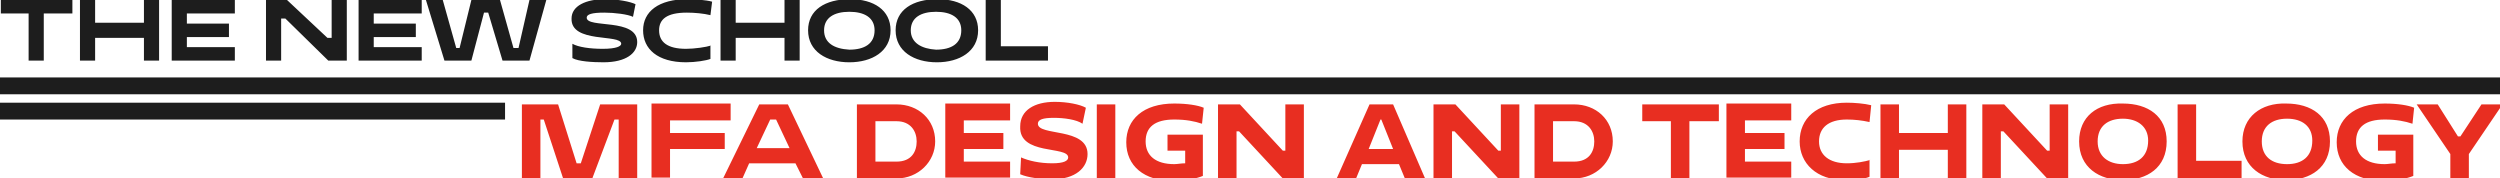 <?xml version="1.0" encoding="utf-8"?>
<!-- Generator: Adobe Illustrator 24.0.1, SVG Export Plug-In . SVG Version: 6.00 Build 0)  -->
<svg version="1.1" id="Layer_1" xmlns="http://www.w3.org/2000/svg" xmlns:xlink="http://www.w3.org/1999/xlink" x="0px" y="0px"
	 viewBox="0 0 297 21.2" style="enable-background:new 0 0 297 21.2;" xml:space="preserve">
<style type="text/css">
	.st0{fill:#E82E21;}
	.st1{fill:#1D1D1D;}
</style>
<path class="st0" d="M66.9,21.2h3.5l0-0.1l2.6-6.9h0.5v7h2.2v-8.8h-4.4l-2.3,7h-0.5l-2.2-7h-4.3v8.8h2.2v-7h0.4L66.9,21.2z
	 M86.1,17.8v-2h-6.5v-1.5h7.2v-2h-9.4v8.8h2.2v-3.4H86.1z M95.4,21.2h2.4l-4.2-8.8h-3.4l-4.3,8.8h2.3l0.8-1.8h5.5L95.4,21.2z
	 M91.5,14.2h0.7l1.6,3.4h-3.9L91.5,14.2z M101.8,21.2h4.7c2.6,0,4.6-2,4.6-4.4c0-2.6-2-4.4-4.6-4.4h-4.7V21.2z M106.5,14.4
	c1.7,0,2.4,1.2,2.4,2.4c0,1.2-0.6,2.4-2.4,2.4H104v-4.8H106.5z M120,21.2v-2h-5.5v-1.5h4.7v-1.9h-4.7v-1.5h5.5v-2h-7.7v8.8H120z
	 M126.9,18.7c0,0.4-0.5,0.7-1.9,0.7c-1.5,0-2.8-0.3-3.7-0.7l-0.1,2c0.9,0.4,2.5,0.6,3.8,0.6c2.8,0,4.2-1.4,4.2-3
	c0-3.2-5.9-2.1-5.9-3.6c0-0.5,0.6-0.7,1.9-0.7c1.2,0,2.7,0.2,3.4,0.7l0.4-1.9c-0.7-0.4-2.2-0.7-3.7-0.7c-2.4,0-4.1,1-4.1,2.9
	C121,18.5,126.9,17.3,126.9,18.7z M130.3,21.2h2.2v-8.8h-2.2V21.2z M138.8,17.9h2v1.5c-0.5,0-0.9,0.1-1.3,0.1c-2.2,0-3.4-1-3.4-2.7
	c0-1.7,1.1-2.6,3.4-2.6c1.4,0,2.4,0.2,3.3,0.5l0.2-1.9c-0.7-0.3-2-0.5-3.5-0.5c-3.7,0-5.7,1.9-5.7,4.6c0,2.8,2.1,4.6,5.6,4.6
	c1.4,0,2.8-0.3,3.5-0.6V16h-4.2V17.9z M152.4,21.2h2.5v-8.8h-2.2v5.5h-0.3l-5.1-5.5h-2.6v8.8h2.2v-5.6h0.3L152.4,21.2z M166.9,21.2
	h2.4l-3.8-8.8h-2.8l-3.9,8.8h2.3l0.7-1.7h4.4L166.9,21.2z M164,14.2h0.1l1.4,3.5h-2.9L164,14.2z M178,21.2h2.5v-8.8h-2.2v5.5h-0.3
	l-5.1-5.5h-2.6v8.8h2.2v-5.6h0.3L178,21.2z M182.3,21.2h4.7c2.6,0,4.6-2,4.6-4.4c0-2.6-2-4.4-4.6-4.4h-4.7V21.2z M187,14.4
	c1.7,0,2.4,1.2,2.4,2.4c0,1.2-0.6,2.4-2.4,2.4h-2.5v-4.8H187z M204.2,14.4v-2h-9.1v2h3.4v6.8h2.2v-6.8H204.2z M212.8,21.2v-2h-5.5
	v-1.5h4.7v-1.9h-4.7v-1.5h5.5v-2h-7.7v8.8H212.8z M222.2,19c-0.7,0.2-1.7,0.4-2.8,0.4c-2.1,0-3.3-1-3.3-2.6c0-1.6,1.1-2.6,3.3-2.6
	c0.9,0,1.8,0.1,2.7,0.3l0.2-2c-0.8-0.2-2-0.3-2.9-0.3c-3.6,0-5.6,1.9-5.6,4.6c0,2.6,2,4.6,5.4,4.6c1.2,0,2.2-0.1,2.9-0.4V19z
	 M231.4,21.2h2.2v-8.8h-2.2v3.4h-5.8v-3.4h-2.2v8.8h2.2v-3.4h5.8V21.2z M243.2,21.2h2.5v-8.8h-2.2v5.5h-0.3l-5.1-5.5h-2.6v8.8h2.2
	v-5.6h0.3L243.2,21.2z M247,16.8c0,3.1,2.4,4.6,5.2,4.6c2.9,0,5.2-1.5,5.2-4.6c0-3-2.2-4.5-5.2-4.5C249.1,12.2,247,13.9,247,16.8z
	 M249.2,16.8c0-1.8,1.2-2.7,3-2.7c1.7,0,3,0.9,3,2.6c0,1.9-1.2,2.8-3,2.8C250.5,19.5,249.2,18.6,249.2,16.8z M258.7,21.2h7.6v-2.1
	h-5.4v-6.7h-2.2V21.2z M266.4,16.8c0,3.1,2.4,4.6,5.2,4.6c2.9,0,5.2-1.5,5.2-4.6c0-3-2.2-4.5-5.2-4.5
	C268.6,12.2,266.4,13.9,266.4,16.8z M268.7,16.8c0-1.8,1.2-2.7,3-2.7s3,0.9,3,2.6c0,1.9-1.2,2.8-3,2.8
	C269.9,19.5,268.7,18.6,268.7,16.8z M282.6,17.9h2v1.5c-0.5,0-0.9,0.1-1.3,0.1c-2.2,0-3.4-1-3.4-2.7c0-1.7,1.1-2.6,3.4-2.6
	c1.4,0,2.4,0.2,3.3,0.5l0.2-1.9c-0.7-0.3-2-0.5-3.5-0.5c-3.7,0-5.7,1.9-5.7,4.6c0,2.8,2.1,4.6,5.6,4.6c1.4,0,2.8-0.3,3.5-0.6V16
	h-4.2V17.9z M291.1,21.2h2.2v-2.9l4-5.9h-2.5l-2.5,3.8h-0.3l-2.4-3.8h-2.5l4,5.9V21.2z"/>
<path class="st1" d="M8.6,1.6V0H0.1v1.6h3.3v5.6h1.8V1.6H8.6z M17.1,7.2h1.8V0h-1.8v2.7h-5.8V0H9.5v7.2h1.8V4.5h5.8V7.2z M27.9,7.2
	V5.6h-5.7V4.4h5V2.8h-5V1.6h5.7V0h-7.5v7.2H27.9z M39,7.2h2.2V0h-1.8v4.5h-0.5L34.1,0h-2.5v7.2h1.8v-5h0.5L39,7.2z M50.1,7.2V5.6
	h-5.7V4.4h5V2.8h-5V1.6h5.7V0h-7.5v7.2H50.1z M52.8,7.2H56l1.5-5.7H58l1.7,5.7h3.2l2-7.2h-2l-1.3,5.7H61L59.4,0H56l-1.4,5.7h-0.4
	L52.6,0h-2L52.8,7.2z M73.8,5.2c0,0.3-0.6,0.6-2.2,0.6c-1.5,0-2.9-0.2-3.6-0.6L68,6.9c0.7,0.4,2.4,0.5,3.7,0.5c2.7,0,4-1.1,4-2.4
	c0-2.9-6-1.6-6-2.9c0-0.4,0.6-0.6,2.1-0.6c1.2,0,2.8,0.2,3.4,0.5l0.3-1.5c-0.6-0.3-2.1-0.6-3.6-0.6c-2.3,0-4,0.8-4,2.3
	C67.8,5.2,73.8,4,73.8,5.2z M84.5,5.4c-0.6,0.2-2,0.4-3,0.4c-2.2,0-3.2-0.8-3.2-2.2c0-1.3,0.9-2.1,3.3-2.1c0.9,0,2,0.1,2.8,0.3
	l0.2-1.6c-0.7-0.2-2.1-0.3-2.9-0.3c-3.5,0-5.3,1.5-5.3,3.7c0,2.2,1.7,3.8,5.1,3.8c1.1,0,2.4-0.2,2.9-0.4V5.4z M93.2,7.2H95V0h-1.8
	v2.7h-5.8V0h-1.8v7.2h1.8V4.5h5.8V7.2z M96,3.6c0,2.5,2.2,3.8,4.9,3.8c2.7,0,4.9-1.3,4.9-3.8c0-2.4-2-3.7-4.8-3.7
	C98-0.1,96,1.2,96,3.6z M97.9,3.6c0-1.5,1.2-2.2,3-2.2s3,0.7,3,2.2c0,1.6-1.2,2.3-3,2.3C99.1,5.8,97.9,5.1,97.9,3.6z M106.4,3.6
	c0,2.5,2.2,3.8,4.9,3.8c2.7,0,4.9-1.3,4.9-3.8c0-2.4-2-3.7-4.8-3.7C108.4-0.1,106.4,1.2,106.4,3.6z M108.2,3.6c0-1.5,1.2-2.2,3-2.2
	s3,0.7,3,2.2c0,1.6-1.2,2.3-3,2.3C109.5,5.8,108.2,5.1,108.2,3.6z M117.1,7.2h7.4V5.5h-5.6V0h-1.8V7.2z"/>
<rect y="9.2" class="st1" width="297" height="2"/>
<rect y="12.2" class="st1" width="60" height="2"/>
</svg>
